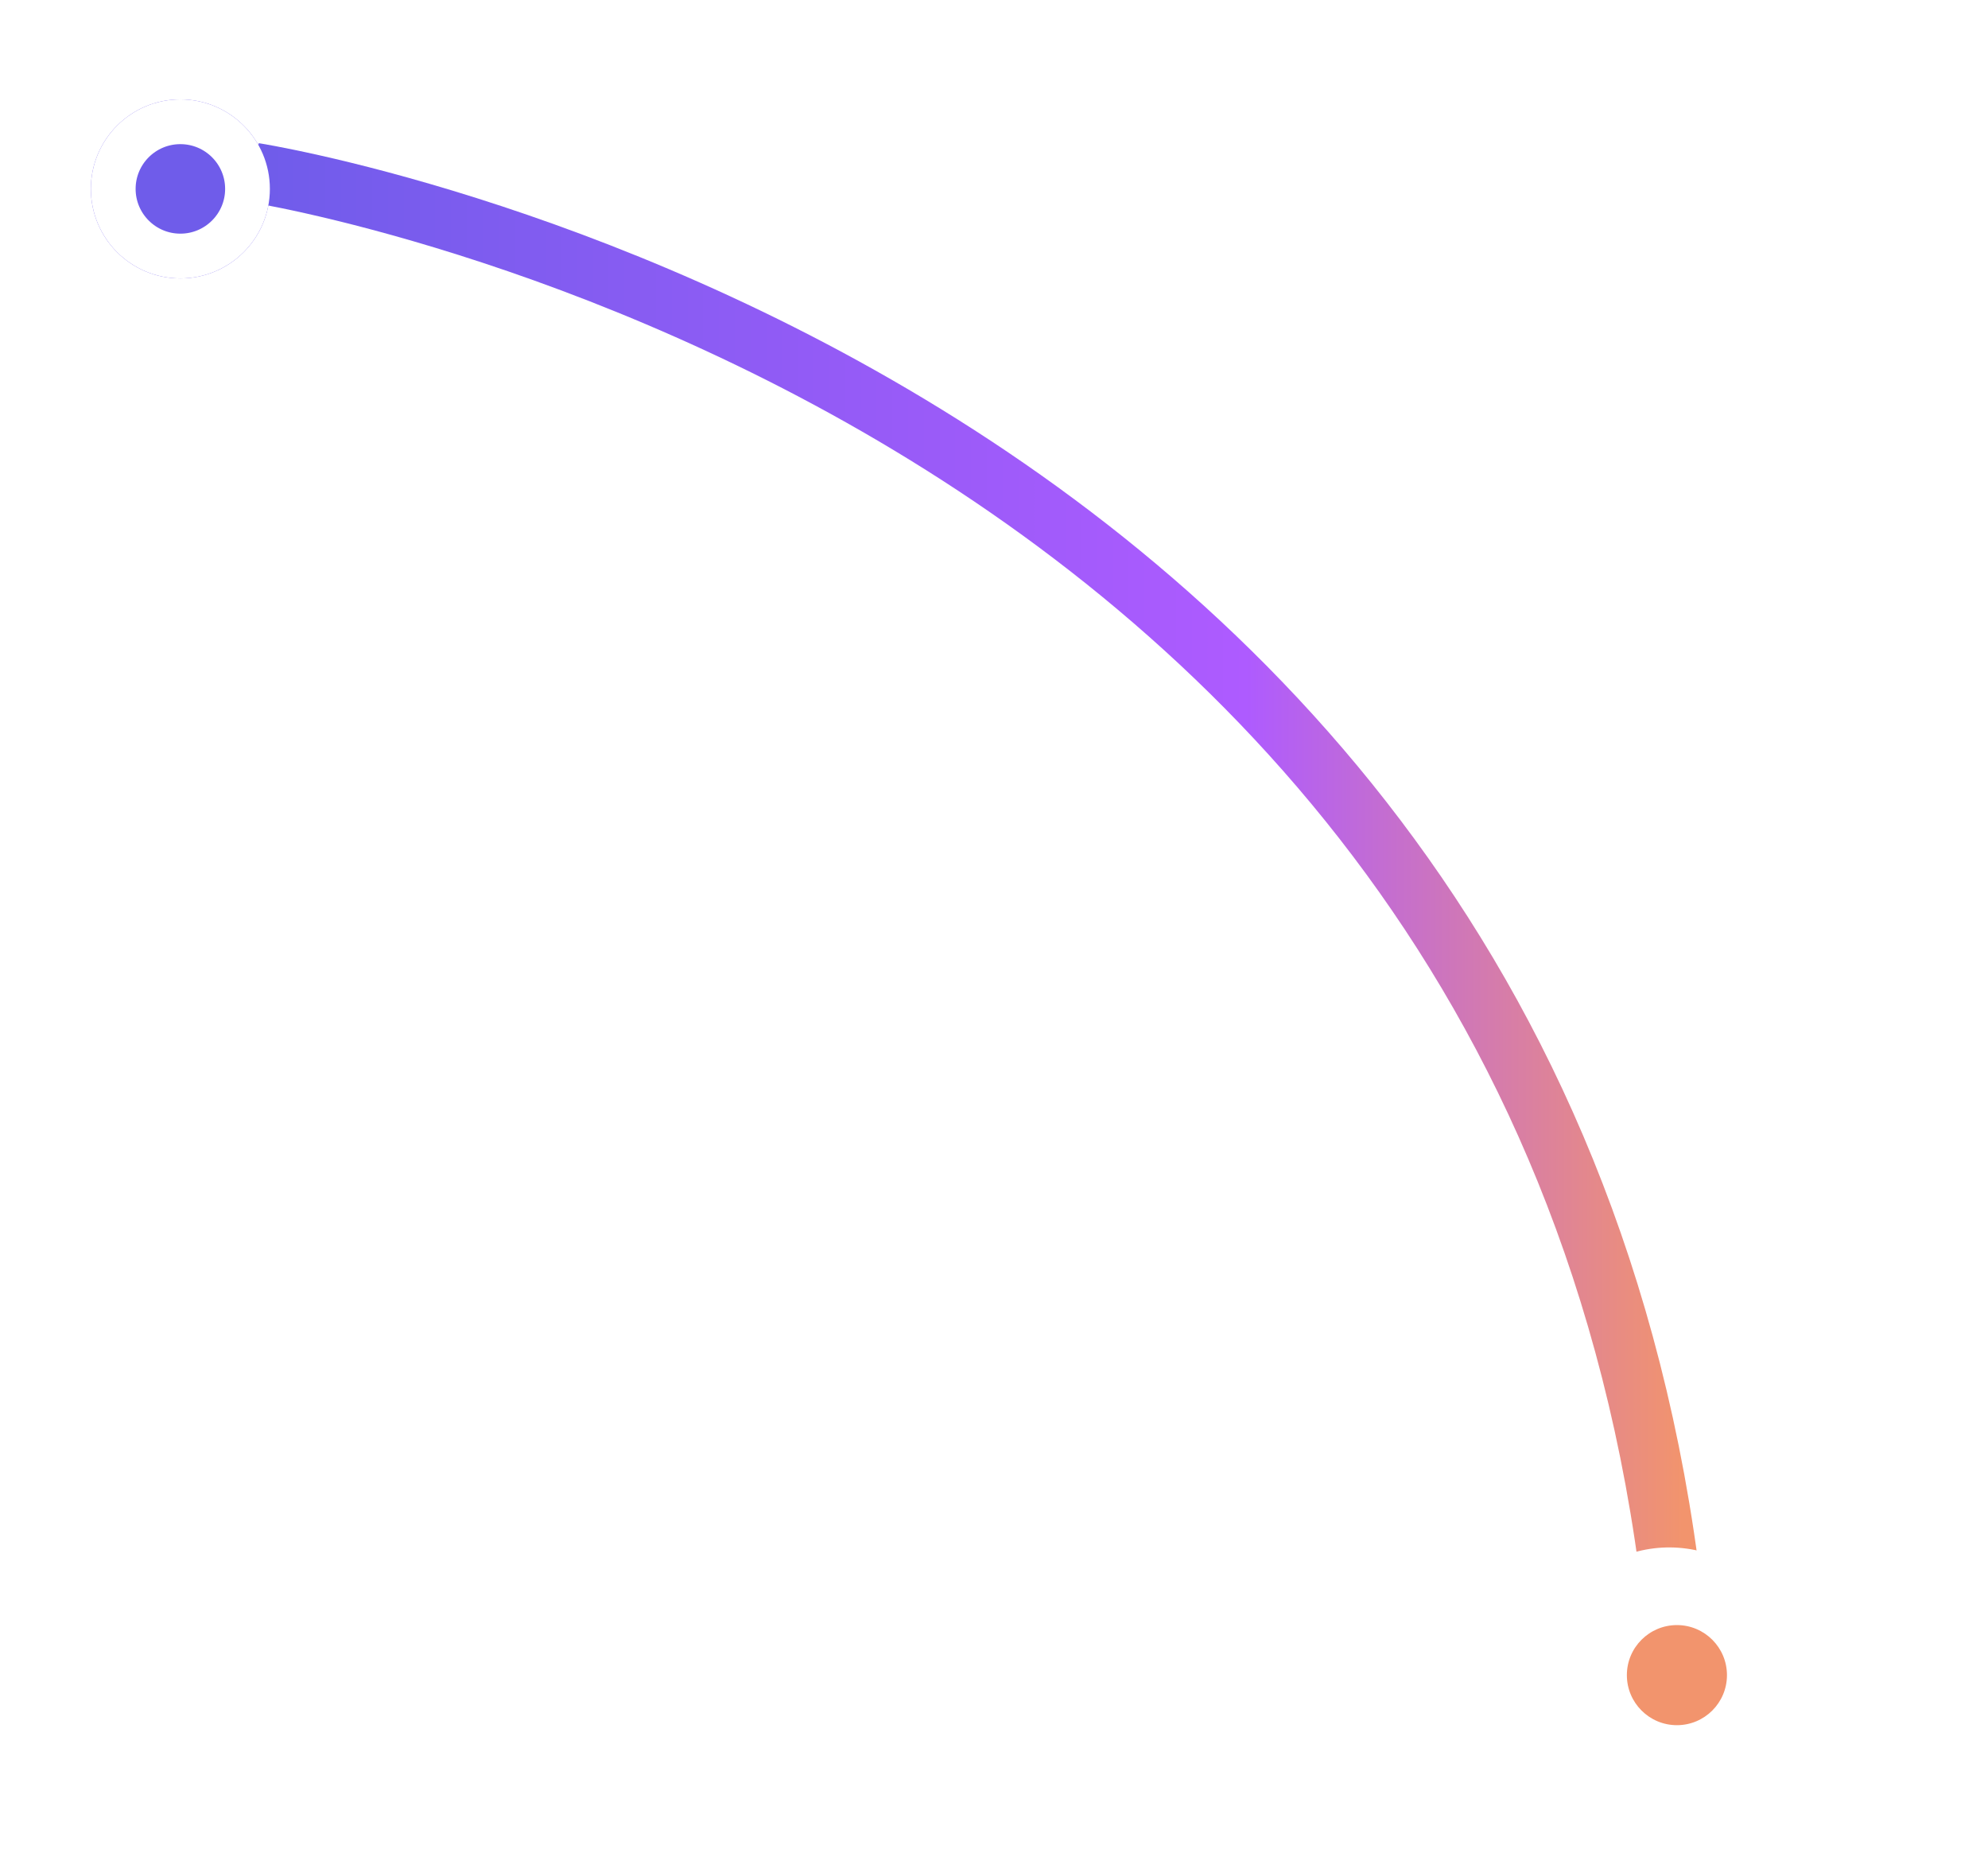 <svg width="137" height="129" viewBox="0 0 137 129" fill="none" xmlns="http://www.w3.org/2000/svg">
<path d="M17.515 11.898C17.515 11.898 111.132 26.459 115.946 118.307" stroke="url(#paint0_linear_0_446)" stroke-width="4.112"/>
<g filter="url(#filter0_d_0_446)">
<circle cx="12.43" cy="12.017" r="6.169" fill="#6F5CEA"/>
<circle cx="12.43" cy="12.017" r="4.626" stroke="white" stroke-width="3.084"/>
</g>
<g filter="url(#filter1_d_0_446)">
<path fill-rule="evenodd" clip-rule="evenodd" d="M131.797 113.892L119.42 106.795C116.803 105.304 113.476 105.188 110.674 106.795C106.462 109.21 105.005 114.582 107.42 118.794C109.835 123.006 115.208 124.463 119.42 122.047L131.797 114.95C132.206 114.716 132.206 114.126 131.797 113.892Z" fill="white"/>
</g>
<g filter="url(#filter2_d_0_446)">
<circle cx="115.562" cy="114.433" r="3.449" transform="rotate(90 115.562 114.433)" fill="#F2946D"/>
</g>
<defs>
<filter id="filter0_d_0_446" x="0.261" y="0.848" width="24.337" height="24.337" filterUnits="userSpaceOnUse" color-interpolation-filters="sRGB">
<feFlood flood-opacity="0" result="BackgroundImageFix"/>
<feColorMatrix in="SourceAlpha" type="matrix" values="0 0 0 0 0 0 0 0 0 0 0 0 0 0 0 0 0 0 127 0" result="hardAlpha"/>
<feOffset dy="1"/>
<feGaussianBlur stdDeviation="3"/>
<feColorMatrix type="matrix" values="0 0 0 0 0 0 0 0 0 0 0 0 0 0 0 0 0 0 0.224 0"/>
<feBlend mode="normal" in2="BackgroundImageFix" result="effect1_dropShadow_0_446"/>
<feBlend mode="normal" in="SourceGraphic" in2="effect1_dropShadow_0_446" result="shape"/>
</filter>
<filter id="filter1_d_0_446" x="102.254" y="102.633" width="33.849" height="25.581" filterUnits="userSpaceOnUse" color-interpolation-filters="sRGB">
<feFlood flood-opacity="0" result="BackgroundImageFix"/>
<feColorMatrix in="SourceAlpha" type="matrix" values="0 0 0 0 0 0 0 0 0 0 0 0 0 0 0 0 0 0 127 0" result="hardAlpha"/>
<feOffset dy="1"/>
<feGaussianBlur stdDeviation="2"/>
<feColorMatrix type="matrix" values="0 0 0 0 0 0 0 0 0 0 0 0 0 0 0 0 0 0 0.224 0"/>
<feBlend mode="normal" in2="BackgroundImageFix" result="effect1_dropShadow_0_446"/>
<feBlend mode="normal" in="SourceGraphic" in2="effect1_dropShadow_0_446" result="shape"/>
</filter>
<filter id="filter2_d_0_446" x="108.113" y="107.984" width="14.898" height="14.898" filterUnits="userSpaceOnUse" color-interpolation-filters="sRGB">
<feFlood flood-opacity="0" result="BackgroundImageFix"/>
<feColorMatrix in="SourceAlpha" type="matrix" values="0 0 0 0 0 0 0 0 0 0 0 0 0 0 0 0 0 0 127 0" result="hardAlpha"/>
<feOffset dy="1"/>
<feGaussianBlur stdDeviation="2"/>
<feColorMatrix type="matrix" values="0 0 0 0 0 0 0 0 0 0 0 0 0 0 0 0 0 0 0.224 0"/>
<feBlend mode="normal" in2="BackgroundImageFix" result="effect1_dropShadow_0_446"/>
<feBlend mode="normal" in="SourceGraphic" in2="effect1_dropShadow_0_446" result="shape"/>
</filter>
<linearGradient id="paint0_linear_0_446" x1="17.515" y1="118.307" x2="115.946" y2="118.307" gradientUnits="userSpaceOnUse">
<stop stop-color="#6F5CEA"/>
<stop offset="0.695" stop-color="#AE5BFF"/>
<stop offset="1" stop-color="#F2946D"/>
</linearGradient>
</defs>
</svg>
